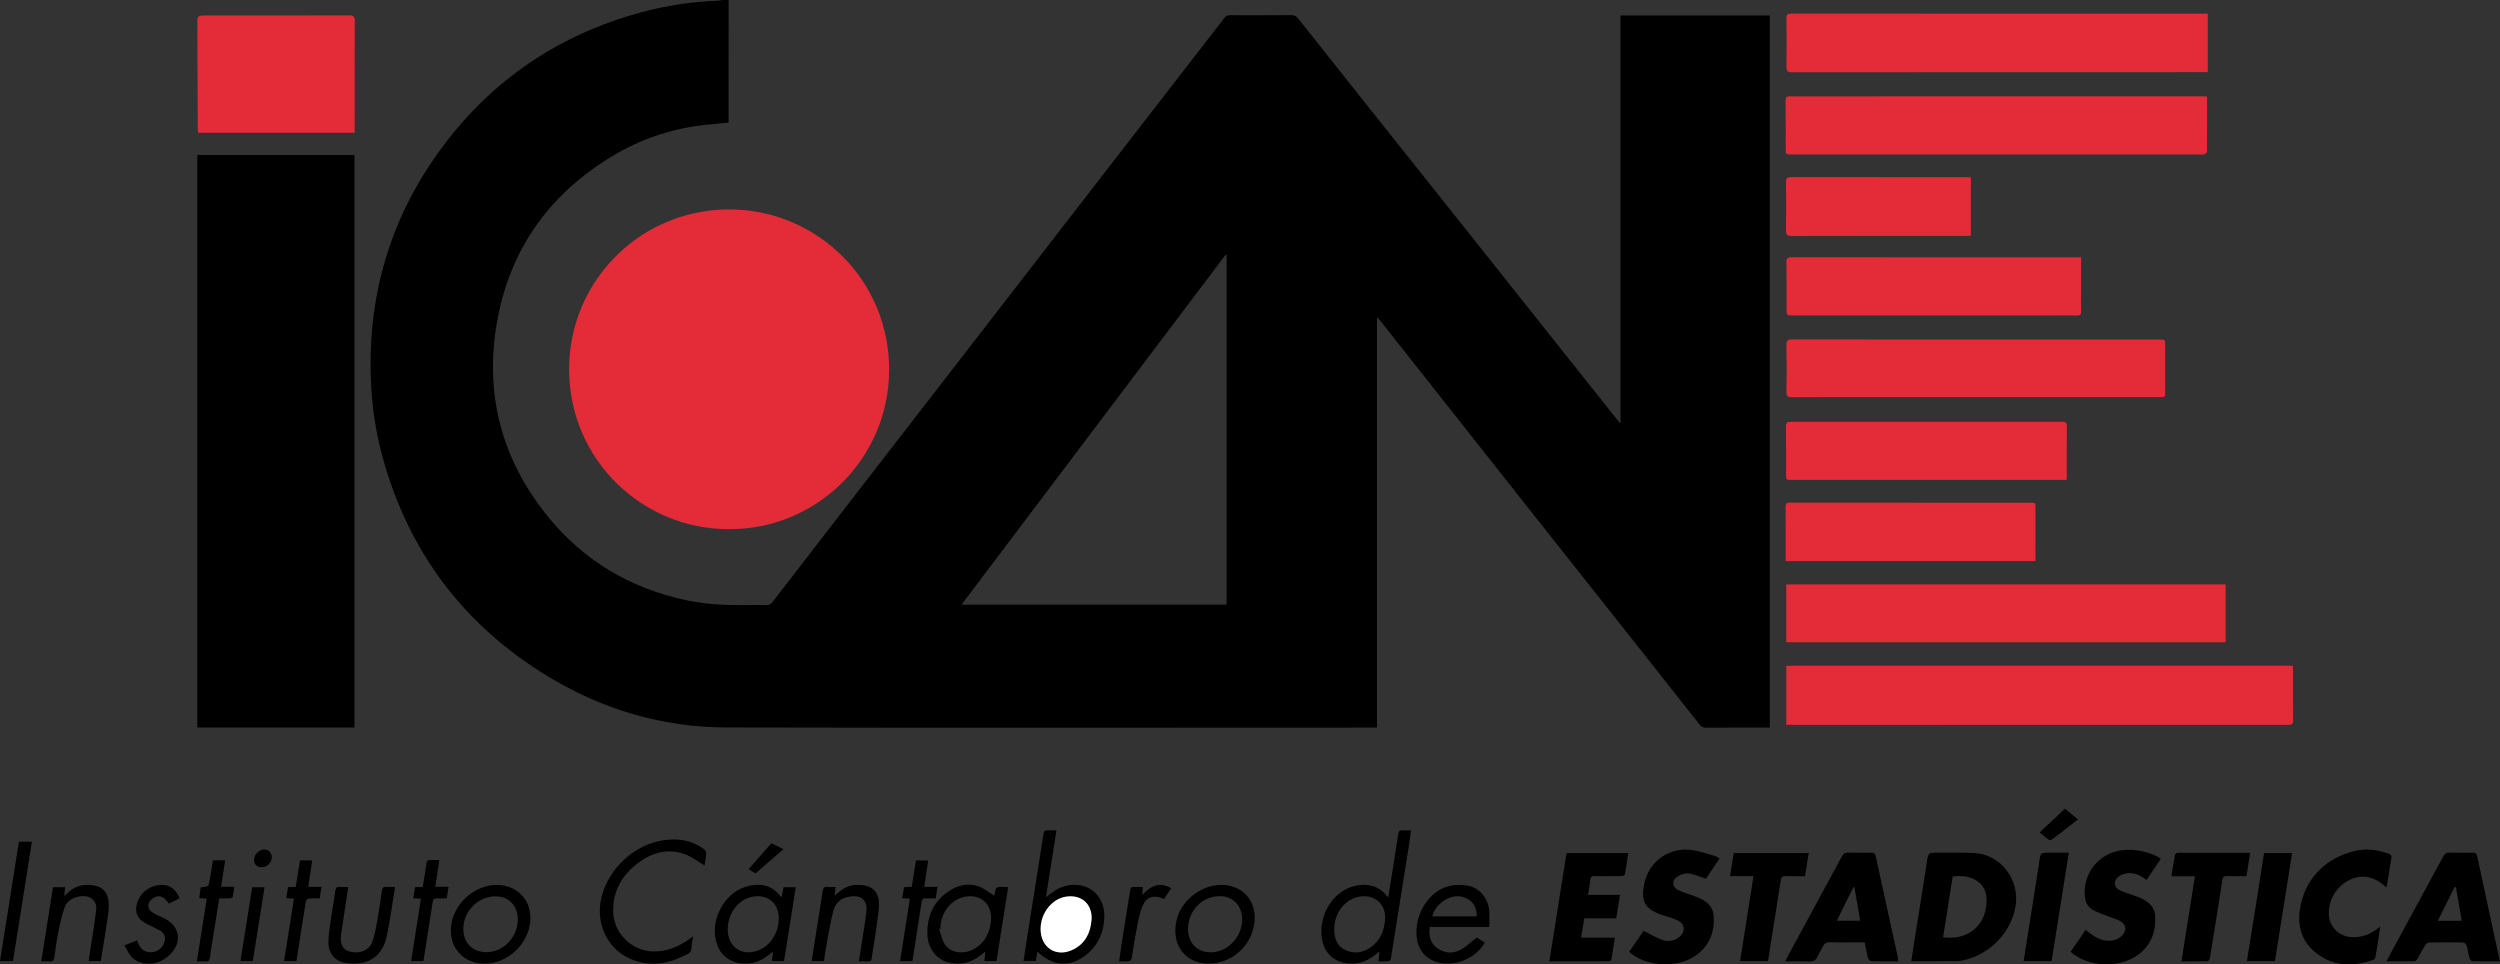<?xml version="1.0" encoding="UTF-8" standalone="no"?>
<!-- Generator: Adobe Illustrator 16.0.3, SVG Export Plug-In . SVG Version: 6.00 Build 0)  -->

<svg
   xmlns:dc="http://purl.org/dc/elements/1.1/"
   xmlns:cc="http://creativecommons.org/ns#"
   xmlns:rdf="http://www.w3.org/1999/02/22-rdf-syntax-ns#"
   xmlns:svg="http://www.w3.org/2000/svg"
   xmlns="http://www.w3.org/2000/svg"
   xmlns:sodipodi="http://sodipodi.sourceforge.net/DTD/sodipodi-0.dtd"
   xmlns:inkscape="http://www.inkscape.org/namespaces/inkscape"
   version="1.1"
   id="Capa_1"
   x="0px"
   y="0px"
   width="671.118"
   height="258.891"
   viewBox="0 0 671.118 258.891"
   enable-background="new 0 0 841.891 1190.55"
   xml:space="preserve"
   sodipodi:docname="LOGO_ICANE.svg"
   inkscape:version="0.92.1 r15371"><rect x="0" y="0" width="671.118" height="258.891" fill="#333333" stroke="none"/><defs
     id="defs101" /><sodipodi:namedview
     pagecolor="#ffffff"
     bordercolor="#666666"
     borderopacity="1"
     objecttolerance="10"
     gridtolerance="10"
     guidetolerance="10"
     inkscape:pageopacity="0"
     inkscape:pageshadow="2"
     inkscape:window-width="2048"
     inkscape:window-height="1088"
     id="namedview99"
     showgrid="false"
     inkscape:zoom="0.5"
     inkscape:cx="345.5579"
     inkscape:cy="130.40132"
     inkscape:window-x="1920"
     inkscape:window-y="27"
     inkscape:window-maximized="1"
     inkscape:current-layer="Capa_1" /><g
     id="g96"
     transform="translate(-85.477,-466.785)"><path
       d="m 281.08,466.79 c 0,2.478 0,4.956 -10e-4,7.433 -0.005,8.08 -0.012,16.159 -0.018,24.238 0,0.431 0,0.86 0,1.253 -2.336,0.22 -4.557,0.381 -6.764,0.644 -8.748,1.038 -16.938,3.803 -24.468,8.347 -16.66,10.053 -27.219,24.628 -30.792,43.744 -3.615,19.341 0.77,37.021 13.097,52.487 9.83,12.33 22.649,19.912 38.074,23.078 5.259,1.078 10.602,1.285 15.957,1.197 1.641,-0.025 3.281,-0.043 4.919,0.012 0.805,0.027 1.323,-0.24 1.815,-0.879 7.431,-9.654 14.88,-19.295 22.335,-28.932 8.263,-10.68 16.539,-21.349 24.802,-32.03 10.632,-13.742 21.252,-27.494 31.887,-41.235 12.126,-15.671 24.261,-31.333 36.392,-46.999 1.932,-2.494 3.882,-4.976 5.786,-7.49 0.426,-0.563 0.863,-0.792 1.583,-0.788 5.479,0.027 10.959,0.021 16.438,-0.02 0.804,-0.006 1.328,0.244 1.816,0.862 5.076,6.425 10.169,12.838 15.268,19.246 8.905,11.193 17.819,22.379 26.726,33.572 7.86,9.88 15.715,19.767 23.572,29.649 6.737,8.476 13.477,16.949 20.216,25.423 0.17,0.213 0.359,0.408 0.772,0.875 0,-36.698 0,-73.088 0,-109.543 13.448,0 26.714,0 40.084,0 0,63.666 0,127.35 0,191.182 -0.428,0 -0.854,0.002 -1.278,0 -5.279,0 -10.561,-0.018 -15.84,0.014 -0.748,0.004 -1.23,-0.193 -1.705,-0.799 -6.175,-7.852 -12.377,-15.68 -18.575,-23.512 -7.488,-9.461 -14.983,-18.914 -22.471,-28.377 -7.956,-10.059 -15.904,-20.122 -23.856,-30.185 -7.035,-8.901 -14.068,-17.807 -21.106,-26.708 -0.119,-0.148 -0.28,-0.264 -0.622,-0.578 0,36.812 0,73.403 0,110.145 -0.666,0 -1.172,0 -1.678,0 -57.636,0.004 -115.271,0.096 -172.908,-0.041 -17.05,-0.041 -33.018,-4.705 -47.622,-13.504 -22.777,-13.723 -37.731,-33.49 -44.77,-59.168 -1.913,-6.98 -2.9,-14.112 -3.134,-21.354 -0.734,-22.826 5.597,-43.508 19.216,-61.803 13.477,-18.104 31.266,-30.087 53.049,-36.066 6.859,-1.882 13.857,-2.945 20.974,-3.207 0.385,-0.014 0.768,-0.123 1.151,-0.188 0.559,0.005 1.119,0.005 1.679,0.005 z m 133.68,68.439 c -0.073,-0.043 -0.147,-0.086 -0.222,-0.128 -23.604,31.274 -47.207,62.55 -70.95,94.011 23.874,0 47.501,0 71.171,0 10e-4,-31.357 10e-4,-62.62 10e-4,-93.883 z"
       id="path2"
       inkscape:connector-curvature="0" /><path
       d="m 180.639,662.08 c -14.113,0 -28.141,0 -42.196,0 0,-51.232 0,-102.424 0,-153.685 14.127,0 28.109,0 42.196,0 0,51.185 0,102.38 0,153.685 z"
       id="path4"
       inkscape:connector-curvature="0" /><path
       d="m 281.181,608.826 c -23.106,0.117 -42.903,-18.527 -42.925,-42.896 -0.021,-23.979 19.651,-43.65 44.374,-42.903 22.473,0.679 41.65,19.024 41.532,43.212 -0.115,23.807 -19.654,42.761 -42.981,42.587 z"
       id="path6"
       inkscape:connector-curvature="0"
       style="fill:#e42b38" /><path
       d="m 565.006,661.357 c 0,-5.363 0,-10.58 0,-15.865 45.34,0 90.591,0 135.936,0 0.032,0.367 0.09,0.713 0.09,1.059 0.006,4.52 -0.022,9.037 0.024,13.557 0.011,1.018 -0.335,1.27 -1.311,1.268 -44.591,-0.02 -89.182,-0.018 -133.772,-0.018 -0.278,-10e-4 -0.553,-10e-4 -0.967,-10e-4 z"
       id="path8"
       inkscape:connector-curvature="0"
       style="fill:#e42b38" /><path
       d="m 564.994,639.201 c 0,-5.176 0,-10.314 0,-15.535 39.32,0 78.599,0 117.947,0 0,5.178 0,10.314 0,15.535 -39.313,0 -78.592,0 -117.947,0 z"
       id="path10"
       inkscape:connector-curvature="0"
       style="fill:#e42b38" /><path
       d="m 678.148,470.456 c 0,5.29 0,10.427 0,15.7 -0.49,0 -0.919,0 -1.347,0 -36.745,0 -73.491,-0.006 -110.236,0.028 -1.232,10e-4 -1.543,-0.322 -1.521,-1.532 0.074,-4.277 0.07,-8.558 0.002,-12.834 -0.021,-1.145 0.354,-1.385 1.424,-1.383 25.35,0.027 50.7,0.021 76.05,0.021 11.355,0 22.711,0 34.066,0 0.477,0 0.954,0 1.562,0 z"
       id="path12"
       inkscape:connector-curvature="0"
       style="fill:#e42b38" /><path
       d="m 677.965,492.708 c 0,4.991 0.012,9.863 -0.032,14.735 -0.003,0.268 -0.434,0.615 -0.742,0.771 -0.256,0.129 -0.627,0.029 -0.946,0.029 -36.554,0 -73.106,0 -109.659,0 -1.748,0 -1.75,0 -1.75,-1.735 0,-4.199 0.033,-8.398 -0.022,-12.597 -0.015,-1.032 0.338,-1.382 1.302,-1.256 0.118,0.016 0.239,0.002 0.359,0.002 36.793,-0.004 73.587,-0.009 110.38,-0.01 0.312,0 0.628,0.034 1.11,0.061 z"
       id="path14"
       inkscape:connector-curvature="0"
       style="fill:#e42b38" /><path
       d="m 615.886,557.938 c 16.394,0 32.786,0 49.18,0 1.647,0 1.649,0.004 1.649,1.614 10e-4,4.078 10e-4,8.157 0,12.235 0,1.609 -0.002,1.615 -1.649,1.615 -25.789,10e-4 -51.578,0 -77.367,0 -7.037,0 -14.073,-0.023 -21.11,0.022 -1.166,0.008 -1.577,-0.249 -1.55,-1.519 0.094,-4.156 0.094,-8.317 0,-12.474 -0.026,-1.27 0.384,-1.521 1.55,-1.518 16.431,0.035 32.864,0.025 49.297,0.025 z"
       id="path16"
       inkscape:connector-curvature="0"
       style="fill:#e42b38" /><path
       d="m 138.64,502.417 c -0.029,-0.38 -0.072,-0.691 -0.073,-1.002 -0.04,-9.313 -0.075,-18.627 -0.111,-27.941 0,-0.08 0.005,-0.16 0.005,-0.239 0.005,-2.298 0.005,-2.298 2.389,-2.298 12.796,0 25.592,0.016 38.387,-0.024 1.137,-0.003 1.483,0.277 1.477,1.449 -0.047,9.597 -0.025,19.192 -0.025,28.791 0,0.393 0,0.786 0,1.266 -14.038,-0.002 -27.973,-0.002 -42.049,-0.002 z"
       id="path18"
       inkscape:connector-curvature="0"
       style="fill:#e42b38" /><path
       d="m 644.153,535.862 c 0,2.811 0.004,5.397 -10e-4,7.984 -0.004,2.199 -0.048,4.398 -0.012,6.598 0.013,0.794 -0.267,1.048 -1.039,1.031 -1.879,-0.04 -3.759,-0.012 -5.639,-0.012 -23.554,0 -47.104,0 -70.657,0 -1.732,0 -1.732,-10e-4 -1.732,-1.756 0,-4.159 0.046,-8.318 -0.028,-12.477 -0.021,-1.157 0.375,-1.392 1.428,-1.389 10.757,0.03 21.514,0.02 32.271,0.02 14.596,0 29.19,0 43.786,0 0.55,10e-4 1.104,10e-4 1.623,10e-4 z"
       id="path20"
       inkscape:connector-curvature="0"
       style="fill:#e42b38" /><path
       d="m 640.236,595.625 c -0.598,0 -1.071,0 -1.545,0 -24.032,0 -48.063,0 -72.096,0 -1.649,0 -1.647,-10e-4 -1.649,-1.611 -0.003,-4.238 0.022,-8.478 -0.034,-12.715 -0.014,-1.023 0.341,-1.29 1.31,-1.289 24.271,0.02 48.544,0.021 72.814,-0.003 1.001,-10e-4 1.289,0.311 1.278,1.299 -0.048,4.398 -0.02,8.796 -0.022,13.195 0,0.312 -0.03,0.625 -0.056,1.124 z"
       id="path22"
       inkscape:connector-curvature="0"
       style="fill:#e42b38" /><path
       d="m 631.885,617.396 c -22.417,0 -44.665,0 -67.05,0 0,-1.295 0,-2.523 0,-3.75 0,-3.559 0.024,-7.115 -0.019,-10.674 -0.011,-0.904 0.194,-1.252 1.19,-1.25 21.587,0.027 43.174,0.021 64.761,0.021 0.569,0 1.13,-0.084 1.126,0.801 -0.019,4.911 -0.008,9.823 -0.008,14.852 z"
       id="path24"
       inkscape:connector-curvature="0"
       style="fill:#e42b38" /><path
       d="m 614.552,514.406 c 0,5.251 0,10.392 0,15.641 -0.467,0.021 -0.894,0.058 -1.318,0.058 -15.592,0.002 -31.184,-0.014 -46.776,0.03 -1.23,0.004 -1.557,-0.336 -1.536,-1.541 0.065,-4.316 0.047,-8.635 0.006,-12.953 -0.011,-0.967 0.255,-1.31 1.28,-1.308 15.752,0.03 31.504,0.021 47.256,0.023 0.315,0 0.633,0.029 1.088,0.05 z"
       id="path26"
       inkscape:connector-curvature="0"
       style="fill:#e42b38" /><path
       d="m 598.559,724.812 c 0.388,-2.506 0.744,-4.859 1.116,-7.211 1.007,-6.367 2.054,-12.729 3.016,-19.104 0.422,-2.801 0.347,-2.82 3.172,-2.809 3.197,0.012 6.4,-0.08 9.591,0.086 7.153,0.371 12.229,7.145 11.11,14.201 -1.077,6.805 -6.693,13.244 -14.635,14.723 -0.468,0.086 -0.954,0.105 -1.433,0.107 -3.908,0.011 -7.819,0.007 -11.937,0.007 z m 8.535,-6.432 c 6.017,0.906 11.369,-2.6 11.68,-9.359 0.121,-2.629 -0.722,-4.811 -3.146,-6.105 -1.854,-0.992 -3.863,-1.08 -5.958,-0.83 -0.866,5.476 -1.721,10.884 -2.576,16.294 z"
       id="path28"
       inkscape:connector-curvature="0" /><path
       d="m 595.053,724.845 c -2.491,0 -4.919,0.033 -7.344,-0.043 -0.283,-0.008 -0.698,-0.563 -0.796,-0.934 -0.342,-1.305 -0.57,-2.641 -0.875,-4.119 -0.807,0 -1.594,0 -2.381,0 -2.277,0 -4.56,0.061 -6.834,-0.027 -1.04,-0.039 -1.616,0.314 -2.03,1.23 -0.394,0.869 -1.013,1.641 -1.358,2.521 -0.456,1.16 -1.203,1.465 -2.396,1.406 -2.029,-0.102 -4.068,-0.027 -6.297,-0.027 0.24,-0.514 0.396,-0.896 0.594,-1.258 4.863,-8.965 9.74,-17.926 14.59,-26.898 0.41,-0.758 0.877,-1.068 1.771,-1.033 1.995,0.08 3.996,0.049 5.994,0.01 0.792,-0.014 1.155,0.156 1.348,1.057 1.925,8.984 3.921,17.955 5.889,26.932 0.075,0.339 0.076,0.697 0.125,1.183 z m -11.761,-19.861 c -0.097,-0.01 -0.191,-0.021 -0.286,-0.029 -1.469,2.969 -2.937,5.938 -4.447,8.996 2.192,0 4.176,0 6.29,0 -0.529,-3.041 -1.043,-6.004 -1.557,-8.967 z"
       id="path30"
       inkscape:connector-curvature="0" /><path
       d="m 756.595,724.845 c -2.619,0 -5.011,0.027 -7.399,-0.033 -0.274,-0.008 -0.691,-0.459 -0.781,-0.779 -0.317,-1.146 -0.47,-2.34 -0.806,-3.48 -0.097,-0.328 -0.596,-0.76 -0.917,-0.766 -3.036,-0.059 -6.074,-0.059 -9.109,-0.002 -0.365,0.008 -0.851,0.383 -1.063,0.723 -0.734,1.182 -1.357,2.434 -2.063,3.635 -0.162,0.277 -0.477,0.66 -0.728,0.666 -2.457,0.051 -4.916,0.029 -7.591,0.029 0.559,-1.068 0.999,-1.943 1.467,-2.807 4.603,-8.469 9.219,-16.934 13.799,-25.416 0.375,-0.695 0.794,-0.967 1.579,-0.947 2.077,0.051 4.156,0.063 6.232,0 0.815,-0.023 1.113,0.307 1.27,1.031 1.683,7.85 3.379,15.697 5.076,23.543 0.321,1.47 0.66,2.937 1.034,4.603 z m -11.826,-19.836 c -0.122,-0.035 -0.244,-0.068 -0.365,-0.104 -1.484,2.994 -2.97,5.986 -4.496,9.066 2.208,0 4.23,0 6.311,0 0,-0.293 0.033,-0.527 -0.006,-0.752 -0.477,-2.737 -0.962,-5.473 -1.444,-8.21 z"
       id="path32"
       inkscape:connector-curvature="0" /><path
       d="m 665.53,697.339 c -1.262,1.871 -2.524,3.746 -3.83,5.684 -1.678,-1.318 -3.426,-2.119 -5.486,-1.768 -0.609,0.105 -1.242,0.332 -1.758,0.668 -1.757,1.146 -1.684,3.039 0.215,3.916 1.508,0.697 3.146,1.111 4.7,1.711 2.435,0.941 4.525,2.398 4.664,5.213 0.205,4.199 -1.138,7.889 -4.708,10.432 -5.087,3.623 -13.356,3.209 -18.019,-0.896 1.344,-1.943 2.695,-3.9 4.061,-5.879 0.865,0.633 1.624,1.271 2.462,1.783 1.74,1.063 3.631,1.459 5.608,0.814 0.617,-0.201 1.226,-0.611 1.687,-1.076 1.362,-1.375 1.133,-3.061 -0.575,-3.963 -0.976,-0.516 -2.076,-0.785 -3.11,-1.191 -1.331,-0.523 -2.705,-0.975 -3.964,-1.639 -1.467,-0.775 -2.214,-2.1 -2.346,-3.793 -0.485,-6.246 3.765,-11.516 9.988,-12.336 3.477,-0.459 8.248,0.594 10.411,2.32 z"
       id="path34"
       inkscape:connector-curvature="0" /><path
       d="m 522.802,722.31 c 1.344,-1.945 2.693,-3.902 3.906,-5.658 1.748,0.877 3.328,1.877 5.05,2.467 1.536,0.525 3.181,0.283 4.529,-0.813 1.709,-1.389 1.542,-3.479 -0.43,-4.432 -1.209,-0.586 -2.533,-0.941 -3.821,-1.35 -4.733,-1.496 -6.524,-3.564 -4.934,-9.385 1.54,-5.629 6.998,-9.063 12.806,-8.135 1.984,0.316 3.915,0.984 5.857,1.537 0.438,0.123 0.823,0.438 1.317,0.709 -1.31,1.947 -2.549,3.795 -3.65,5.438 -1.622,-0.531 -3.11,-1.25 -4.662,-1.439 -0.989,-0.121 -2.217,0.328 -3.084,0.904 -1.476,0.98 -1.324,2.773 0.268,3.557 1.419,0.697 2.979,1.104 4.468,1.66 2.442,0.916 4.763,2.17 5.053,5.033 0.411,4.063 -0.838,7.678 -4.066,10.361 -4.848,4.032 -13.815,3.806 -18.607,-0.454 z"
       id="path36"
       inkscape:connector-curvature="0" /><path
       d="m 501.396,724.843 c 1.555,-9.803 3.076,-19.389 4.61,-29.063 5.48,0 10.932,0 16.563,0 -0.292,1.961 -0.55,3.875 -0.899,5.771 -0.036,0.197 -0.615,0.412 -0.945,0.418 -2.397,0.035 -4.797,0.037 -7.194,0.01 -0.717,-0.01 -1.075,0.145 -1.146,0.965 -0.111,1.301 -0.387,2.588 -0.62,4.059 2.897,0 5.706,0 8.593,0 -0.347,2.172 -0.665,4.17 -1.006,6.309 -2.845,0 -5.664,0 -8.583,0 -0.283,1.766 -0.545,3.402 -0.832,5.193 3.038,0 5.934,0 9.042,0 -0.318,2.061 -0.599,3.963 -0.93,5.857 -0.033,0.188 -0.375,0.461 -0.575,0.461 -5.305,0.026 -10.613,0.02 -16.078,0.02 z"
       id="path38"
       inkscape:connector-curvature="0" /><path
       d="m 726.135,705.056 c -3.231,-3.021 -6.491,-3.688 -9.873,-2.086 -3.591,1.699 -5.861,5.57 -5.587,9.523 0.223,3.197 2.698,5.617 5.896,5.844 2.55,0.182 4.802,-0.541 6.833,-2.043 0.251,-0.186 0.502,-0.371 1.043,-0.77 -0.224,1.512 -0.396,2.732 -0.587,3.951 -0.223,1.412 -0.444,2.826 -0.71,4.23 -0.051,0.268 -0.247,0.648 -0.463,0.723 -5.461,1.871 -10.736,1.932 -15.503,-1.859 -3.729,-2.965 -4.982,-7.002 -4.324,-11.543 1.175,-8.113 6.718,-13.902 14.771,-15.799 3.133,-0.736 6.154,-0.344 9.137,0.758 0.625,0.229 0.773,0.592 0.676,1.178 -0.434,2.583 -0.858,5.169 -1.309,7.893 z"
       id="path40"
       inkscape:connector-curvature="0" /><path
       d="m 671.082,724.843 c 1.216,-7.674 2.402,-15.168 3.614,-22.82 -2.111,0 -4.129,0 -6.302,0 0.328,-2.037 0.606,-3.912 0.959,-5.771 0.043,-0.225 0.477,-0.537 0.729,-0.537 6.357,-0.021 12.716,-0.008 19.072,0.006 0.108,0 0.216,0.084 0.358,0.143 -0.323,2.006 -0.646,4.004 -0.986,6.129 -1.782,0 -3.533,0.031 -5.282,-0.014 -0.792,-0.021 -1.058,0.213 -1.186,1.051 -1.064,7.004 -2.196,13.998 -3.34,20.988 -0.05,0.303 -0.402,0.785 -0.624,0.791 -2.302,0.056 -4.609,0.034 -7.012,0.034 z"
       id="path42"
       inkscape:connector-curvature="0" /><path
       d="m 556.199,701.984 c -2.193,0 -4.215,0 -6.305,0 0.346,-2.143 0.669,-4.139 1.004,-6.211 6.694,0 13.347,0 20.129,0 -0.341,2.109 -0.667,4.131 -1.003,6.217 -1.827,0 -3.544,0.039 -5.257,-0.018 -0.805,-0.025 -1.106,0.244 -1.229,1.041 -1.106,7.16 -2.253,14.314 -3.39,21.471 -0.012,0.072 -0.058,0.143 -0.12,0.291 -2.427,0 -4.885,0 -7.427,0 1.198,-7.584 2.385,-15.108 3.598,-22.791 z"
       id="path44"
       inkscape:connector-curvature="0" /><path
       d="m 363.971,722.259 c -0.163,0.895 -0.296,1.627 -0.451,2.479 -0.998,0 -2.046,0 -3.273,0 0.292,-1.932 0.568,-3.84 0.87,-5.746 1.006,-6.371 2.023,-12.74 3.032,-19.111 0.492,-3.105 0.984,-6.215 1.458,-9.324 0.094,-0.615 0.351,-0.912 1.015,-0.871 0.788,0.047 1.582,0.012 2.461,0.012 -0.945,6.002 -1.869,11.871 -2.827,17.957 0.981,-0.727 1.736,-1.363 2.565,-1.883 3.696,-2.314 8.515,-1.83 11.077,1.107 1.901,2.182 2.246,4.82 1.924,7.539 -0.415,3.506 -1.976,6.482 -4.764,8.691 -4.322,3.422 -8.945,3.137 -13.087,-0.85 z m 0.853,-6.156 c -0.042,5.188 4.369,7.91 8.961,5.479 3.157,-1.672 4.475,-4.551 4.717,-7.947 0.255,-3.592 -2.146,-6.748 -6.71,-6.168 -3.82,0.484 -6.933,4.318 -6.968,8.636 z"
       id="path46"
       inkscape:connector-curvature="0" /><path
       d="m 458.164,707.501 c 0.897,-5.592 1.823,-11.123 2.642,-16.67 0.141,-0.957 0.464,-1.227 1.339,-1.154 0.63,0.053 1.267,0.012 2.112,0.012 -0.219,1.586 -0.396,3.063 -0.627,4.529 -1.01,6.363 -2.038,12.725 -3.052,19.088 -0.574,3.613 -1.122,7.23 -1.721,10.84 -0.043,0.262 -0.39,0.646 -0.624,0.67 -0.86,0.08 -1.733,0.029 -2.722,0.029 0.098,-0.893 0.18,-1.627 0.291,-2.641 -0.46,0.361 -0.75,0.582 -1.034,0.813 -2.603,2.1 -5.532,3.016 -8.815,2.154 -3.396,-0.893 -5.187,-3.363 -5.652,-6.695 -0.771,-5.52 2.383,-11.631 7.821,-13.559 3.242,-1.148 7.453,-0.818 9.677,2.5 0.029,0.045 0.142,0.036 0.365,0.084 z m -0.862,5.889 c 0.188,-4.473 -3.547,-6.939 -7.755,-5.695 -3.684,1.09 -6.019,4.902 -5.902,8.787 0.067,2.273 0.806,4.383 3.1,5.393 2.386,1.049 4.703,0.633 6.786,-0.859 2.598,-1.86 3.615,-4.544 3.771,-7.626 z"
       id="path48"
       inkscape:connector-curvature="0" /><path
       d="m 274.612,699.103 c -1.795,-1.037 -3.49,-2.389 -5.42,-3.059 -4.391,-1.521 -8.519,-0.469 -12.183,2.223 -4.471,3.283 -7.066,7.609 -6.924,13.338 0.142,5.67 4.963,10.447 10.627,10.59 3.778,0.094 7.002,-1.283 9.979,-3.443 0.188,-0.135 0.373,-0.273 0.87,-0.641 -0.193,1.281 -0.434,2.258 -0.465,3.242 -0.043,1.313 -1.091,1.553 -1.931,1.973 -4.546,2.27 -9.23,2.98 -14.081,1.021 -6.128,-2.475 -9.417,-8.76 -8.417,-15.307 1.166,-7.629 7.829,-14.877 15.879,-16.504 4.271,-0.861 8.346,-0.445 11.96,2.225 0.32,0.236 0.57,0.822 0.543,1.227 -0.071,1.133 -0.306,2.256 -0.437,3.115 z"
       id="path50"
       inkscape:connector-curvature="0" /><path
       d="m 640.846,695.685 c -1.563,9.838 -3.088,19.449 -4.621,29.105 -2.523,0 -4.941,0 -7.513,0 0.423,-2.664 0.834,-5.242 1.24,-7.82 0.999,-6.328 2.021,-12.65 2.98,-18.982 0.347,-2.289 0.275,-2.299 2.624,-2.301 1.712,-0.002 3.421,-0.002 5.29,-0.002 z"
       id="path52"
       inkscape:connector-curvature="0" /><path
       d="m 696.187,724.773 c -2.564,0 -5.022,0 -7.533,0 0.791,-4.918 1.576,-9.746 2.342,-14.576 0.761,-4.787 1.499,-9.576 2.259,-14.434 2.52,0 4.977,0 7.532,0 -1.534,9.676 -3.058,19.285 -4.6,29.01 z"
       id="path54"
       inkscape:connector-curvature="0" /><path
       d="m 469.298,715.617 c -0.316,2.316 0.08,4.25 1.897,5.613 2.008,1.504 4.282,1.635 6.422,0.484 1.51,-0.811 2.771,-2.08 4.287,-3.258 0.563,0.354 1.363,0.854 2.16,1.352 -2.421,4.449 -8.734,6.844 -13.371,5.08 -3.666,-1.393 -5.064,-4.545 -4.979,-8.068 0.073,-2.996 1.025,-5.791 2.908,-8.197 2.68,-3.424 6.247,-4.738 10.476,-4.162 3.425,0.467 5.915,3.332 6.173,6.932 0.098,1.373 0.016,2.758 0.016,4.225 -5.52,-0.001 -10.707,-0.001 -15.989,-0.001 z m 0.696,-2.825 c 2.055,0 4.011,0 5.967,0 1.981,0 3.964,0 5.93,0 0.178,-2.889 -1.748,-5.043 -4.638,-5.389 -2.938,-0.351 -6.712,2.382 -7.259,5.389 z"
       id="path56"
       inkscape:connector-curvature="0" /><path
       d="m 352.414,707.244 c -0.088,0.199 -0.047,0.131 -0.025,0.057 0.222,-0.785 0.229,-2.035 0.706,-2.25 0.826,-0.373 1.94,-0.104 3.035,-0.104 -1.047,6.604 -2.089,13.184 -3.142,19.83 -1.079,0 -2.097,0 -3.253,0 0.083,-0.801 0.16,-1.551 0.267,-2.58 -0.552,0.443 -0.88,0.713 -1.21,0.977 -2.525,2.006 -5.361,2.762 -8.527,2.035 -3.28,-0.752 -5.733,-3.771 -5.832,-7.6 -0.131,-5.057 1.806,-9.199 6.229,-11.898 2.305,-1.406 4.91,-1.883 7.479,-1.002 1.51,0.521 2.816,1.646 4.273,2.535 z m -14.495,8.822 c -0.108,0.037 -0.217,0.074 -0.324,0.113 0.479,1.359 0.735,2.861 1.488,4.051 1.584,2.5 5.329,2.928 8.247,1.08 2.613,-1.654 3.823,-4.164 4.157,-7.176 0.536,-4.82 -3.058,-7.703 -7.544,-6.486 -3.563,0.969 -5.985,4.455 -6.024,8.418 z"
       id="path58"
       inkscape:connector-curvature="0" /><path
       d="m 295.329,707.568 c 0.172,-0.904 0.331,-1.738 0.499,-2.623 1.058,0 2.081,0 3.275,0 -1.052,6.637 -2.095,13.207 -3.146,19.832 -1.147,0 -2.204,0 -3.274,0 0.099,-0.822 0.188,-1.564 0.306,-2.553 -0.679,0.527 -1.184,0.939 -1.708,1.324 -3.446,2.545 -8.008,2.592 -11.085,0.086 -1.415,-1.152 -2.141,-2.719 -2.56,-4.471 -1.354,-5.666 2.324,-12.514 7.813,-14.26 3.595,-1.145 6.937,-0.838 9.473,2.406 0.064,0.087 0.186,0.124 0.407,0.259 z m -0.79,5.707 c -0.054,-5.041 -4.268,-6.816 -8.114,-5.486 -3.354,1.162 -5.625,4.748 -5.586,8.559 0.045,4.592 3.637,7.135 7.982,5.654 3.356,-1.143 5.725,-4.76 5.718,-8.727 z"
       id="path60"
       inkscape:connector-curvature="0" /><path
       d="m 218.891,704.333 c 6.351,0.035 10.325,5.521 8.566,11.826 -1.399,5.02 -5.998,8.949 -11.157,9.293 -6.401,0.428 -10.809,-4.514 -9.592,-10.992 1.051,-5.585 6.504,-10.158 12.183,-10.127 z m 5.591,9.301 c 0.022,-4.035 -2.868,-6.627 -6.89,-6.176 -4.406,0.494 -7.83,4.418 -7.738,8.867 0.063,3.01 1.758,5.223 4.495,5.867 5.059,1.19 10.101,-3.069 10.133,-8.558 z"
       id="path62"
       inkscape:connector-curvature="0" /><path
       d="m 413.296,704.332 c 5.641,-0.047 10.081,4.359 8.775,11.068 -1.063,5.471 -5.728,9.604 -11.239,10.039 -5.665,0.447 -10.761,-3.445 -9.693,-10.695 0.842,-5.733 6.364,-10.387 12.157,-10.412 z M 404.4,716.13 c -0.012,4.068 2.802,6.643 6.841,6.256 4.446,-0.426 7.966,-4.77 7.684,-9.271 -0.22,-3.475 -2.66,-5.834 -6.201,-5.752 -4.69,0.107 -8.31,4.033 -8.324,8.767 z"
       id="path64"
       inkscape:connector-curvature="0" /><path
       d="m 96.552,724.855 c 1.064,-6.717 2.104,-13.273 3.154,-19.895 1.058,0 2.08,0 3.247,0 -0.064,0.693 -0.129,1.373 -0.22,2.342 0.505,-0.447 0.822,-0.719 1.129,-1.002 2.021,-1.861 4.449,-2.291 7.03,-1.791 2.521,0.49 3.862,2.385 3.797,5.451 -0.04,1.859 -0.397,3.717 -0.673,5.568 -0.457,3.063 -0.963,6.123 -1.458,9.246 -1.104,0 -2.123,0 -3.292,0 0.273,-1.805 0.542,-3.553 0.805,-5.303 0.414,-2.754 0.885,-5.502 1.22,-8.266 0.356,-2.938 -1.989,-4.521 -5.227,-3.613 -1.563,0.438 -2.792,1.402 -3.284,2.9 -0.714,2.178 -1.23,4.432 -1.684,6.684 -0.439,2.184 -0.711,4.398 -1.02,6.605 -0.113,0.813 -0.44,1.188 -1.316,1.086 -0.7,-0.078 -1.419,-0.012 -2.208,-0.012 z"
       id="path66"
       inkscape:connector-curvature="0" /><path
       d="m 306.677,724.775 c -1.146,0 -2.166,0 -3.313,0 0.383,-2.443 0.749,-4.793 1.121,-7.143 0.604,-3.814 1.249,-7.623 1.794,-11.445 0.14,-0.971 0.409,-1.449 1.465,-1.314 0.664,0.084 1.349,0.016 2.032,0.016 -0.077,0.748 -0.144,1.41 -0.232,2.277 0.673,-0.531 1.187,-0.945 1.708,-1.348 1.943,-1.506 4.184,-1.766 6.479,-1.299 2.66,0.541 3.998,2.652 3.68,5.979 -0.313,3.285 -0.875,6.545 -1.344,9.813 -0.176,1.221 -0.449,2.43 -0.577,3.652 -0.067,0.652 -0.271,0.932 -0.94,0.896 -0.752,-0.037 -1.508,-0.01 -2.494,-0.01 0.243,-1.584 0.47,-3.051 0.69,-4.52 0.438,-2.912 0.959,-5.816 1.288,-8.742 0.455,-4.051 -2.313,-4.676 -5.27,-3.953 -1.965,0.482 -3.144,1.967 -3.617,3.818 -0.688,2.688 -1.154,5.436 -1.665,8.168 -0.31,1.68 -0.53,3.376 -0.805,5.155 z"
       id="path68"
       inkscape:connector-curvature="0" /><path
       d="m 191.535,704.888 c -0.734,4.439 -1.311,8.779 -2.193,13.059 -1.288,6.248 -5.952,8.361 -11.519,7.24 -2.669,-0.539 -4.32,-2.738 -4.183,-5.885 0.113,-2.609 0.609,-5.207 0.978,-7.803 0.262,-1.852 0.626,-3.688 0.873,-5.541 0.101,-0.758 0.317,-1.164 1.171,-1.084 0.748,0.068 1.507,0.014 2.303,0.014 -0.64,4.227 -1.26,8.354 -1.891,12.479 -0.401,2.627 0.274,4.25 2.015,4.793 2.646,0.826 5.405,-0.115 6.282,-2.445 0.692,-1.838 1.026,-3.828 1.379,-5.775 0.489,-2.701 0.851,-5.426 1.26,-8.139 0.096,-0.633 0.345,-1 1.09,-0.928 0.75,0.072 1.512,0.015 2.435,0.015 z"
       id="path70"
       inkscape:connector-curvature="0" /><path
       d="m 118.881,720.558 c 1.329,-0.525 2.318,-0.918 3.363,-1.33 0.168,0.398 0.295,0.725 0.442,1.041 0.747,1.604 2.072,2.346 3.764,2.111 1.738,-0.242 2.991,-1.494 3.263,-3.182 0.192,-1.193 -0.319,-2.041 -1.279,-2.594 -1.104,-0.637 -2.27,-1.16 -3.417,-1.715 -3.254,-1.57 -3.717,-4.162 -2.075,-7.156 1.336,-2.439 4.3,-3.771 7.034,-3.316 1.582,0.264 2.959,1.561 3.688,3.535 -0.947,0.463 -1.904,0.932 -2.856,1.396 -1.453,-2.07 -2.698,-2.465 -4.315,-1.387 -1.571,1.049 -1.605,2.803 -0.018,3.803 0.804,0.506 1.693,0.883 2.565,1.27 5.063,2.252 5.668,7.146 1.31,10.674 -2.948,2.387 -7.324,2.396 -9.604,-0.096 -0.749,-0.818 -1.188,-1.919 -1.865,-3.054 z"
       id="path72"
       inkscape:connector-curvature="0" /><path
       d="m 88.967,724.783 c -1.171,0 -2.271,0 -3.49,0 1.699,-10.73 3.386,-21.371 5.08,-32.063 1.163,0 2.271,0 3.486,0 -1.687,10.653 -3.37,21.287 -5.076,32.063 z"
       id="path74"
       inkscape:connector-curvature="0" /><path
       d="m 144.327,707.955 c -0.673,4.215 -1.333,8.332 -1.985,12.449 -0.187,1.18 -0.354,2.359 -0.527,3.543 -0.093,0.631 -0.358,0.99 -1.097,0.922 -0.746,-0.07 -1.504,-0.016 -2.393,-0.016 0.895,-5.672 1.767,-11.217 2.651,-16.828 -0.724,-0.051 -1.307,-0.094 -2.021,-0.145 0.139,-0.998 0.268,-1.926 0.389,-2.801 0.151,-0.082 0.217,-0.148 0.286,-0.152 1.791,-0.129 1.815,-0.123 2.139,-1.9 0.317,-1.752 0.578,-3.516 0.869,-5.305 1.137,0 2.162,0 3.28,0 -0.361,2.369 -0.715,4.676 -1.088,7.117 1.166,0 2.262,0 3.541,0 -0.145,0.99 -0.219,1.844 -0.425,2.664 -0.052,0.205 -0.525,0.412 -0.816,0.43 -0.909,0.057 -1.824,0.022 -2.803,0.022 z"
       id="path76"
       inkscape:connector-curvature="0" /><path
       d="m 199.157,724.777 c -1.131,0 -2.15,0 -3.319,0 0.888,-5.623 1.759,-11.15 2.642,-16.754 -0.715,-0.045 -1.375,-0.088 -2.079,-0.131 0.173,-1.01 0.334,-1.945 0.51,-2.971 0.662,0 1.288,0 2.041,0 0.354,-2.18 0.735,-4.279 1.019,-6.395 0.09,-0.676 0.331,-0.896 0.977,-0.865 0.751,0.035 1.506,0.008 2.469,0.008 -0.366,2.42 -0.714,4.715 -1.084,7.156 1.197,0 2.332,0 3.566,0 -0.178,1.109 -0.332,2.07 -0.502,3.131 -0.878,0 -1.714,0.049 -2.542,-0.014 -0.8,-0.061 -1.112,0.234 -1.233,1.033 -0.792,5.239 -1.628,10.466 -2.465,15.802 z"
       id="path78"
       inkscape:connector-curvature="0" /><path
       d="m 330.41,724.802 c -1.101,0 -2.089,0 -3.31,0 0.88,-5.617 1.748,-11.16 2.628,-16.779 -0.723,-0.043 -1.348,-0.08 -2.078,-0.125 0.18,-1.02 0.349,-1.975 0.522,-2.959 0.725,-0.039 1.353,-0.07 2.058,-0.107 0.38,-2.35 0.754,-4.656 1.144,-7.061 1.034,0 2.085,0 3.285,0 -0.355,2.346 -0.706,4.648 -1.075,7.082 1.237,0 2.381,0 3.558,0 -0.163,1.066 -0.306,2.014 -0.473,3.104 -0.897,0 -1.808,0.037 -2.711,-0.012 -0.719,-0.037 -0.958,0.264 -1.063,0.945 -0.801,5.266 -1.638,10.526 -2.485,15.912 z"
       id="path80"
       inkscape:connector-curvature="0" /><path
       d="m 165.057,724.779 c -1.083,0 -2.101,0 -3.321,0 0.88,-5.598 1.748,-11.115 2.632,-16.742 -0.7,-0.053 -1.354,-0.104 -2.074,-0.158 0.173,-0.996 0.334,-1.93 0.514,-2.957 0.67,0 1.296,0 2.042,0 0.395,-2.416 0.775,-4.752 1.171,-7.168 1.031,0 2.049,0 3.27,0 -0.35,2.342 -0.695,4.666 -1.06,7.1 1.229,0 2.337,0 3.541,0 -0.161,1.07 -0.305,2.031 -0.466,3.109 -0.979,0 -1.936,-0.059 -2.877,0.033 -0.308,0.029 -0.784,0.42 -0.83,0.705 -0.871,5.3 -1.689,10.609 -2.542,16.078 z"
       id="path82"
       inkscape:connector-curvature="0" /><path
       d="m 392.265,704.888 c -0.049,0.701 -0.088,1.254 -0.151,2.154 2.284,-2.512 4.706,-3.611 7.782,-1.822 -0.677,1 -1.32,1.953 -1.959,2.896 -2.858,-1.273 -4.859,-0.625 -5.936,2.359 -0.854,2.365 -1.225,4.916 -1.712,7.404 -0.404,2.066 -0.646,4.164 -1.019,6.236 -0.05,0.273 -0.427,0.666 -0.687,0.695 -0.82,0.09 -1.656,0.031 -2.673,0.031 0.208,-1.494 0.377,-2.854 0.591,-4.211 0.78,-4.945 1.584,-9.891 2.356,-14.84 0.093,-0.596 0.258,-0.957 0.954,-0.916 0.795,0.049 1.593,0.014 2.454,0.014 z"
       id="path84"
       inkscape:connector-curvature="0" /><path
       d="m 153.176,704.962 c 1.212,0 2.233,0 3.317,0 -1.053,6.639 -2.093,13.193 -3.144,19.814 -1.092,0 -2.111,0 -3.315,0 1.051,-6.628 2.093,-13.202 3.142,-19.814 z"
       id="path86"
       inkscape:connector-curvature="0" /><path
       d="m 632.999,690.246 c 2.327,-2.174 4.53,-4.234 6.81,-6.363 1.038,0.852 2.227,1.826 3.502,2.871 -2.413,1.875 -4.726,3.689 -7.071,5.461 -0.188,0.143 -0.688,0.088 -0.904,-0.066 -0.743,-0.53 -1.424,-1.146 -2.337,-1.903 z"
       id="path88"
       inkscape:connector-curvature="0" /><path
       d="m 295.794,694.73 c -2.556,2.221 -5.007,4.354 -7.5,6.52 -0.586,-0.365 -1.146,-0.717 -1.855,-1.16 2.079,-2.354 4.091,-4.635 6.127,-6.941 1.076,0.524 2.088,1.02 3.228,1.581 z"
       id="path90"
       inkscape:connector-curvature="0" /><path
       d="m 158.439,696.919 c -0.018,1.477 -1.291,2.689 -2.799,2.668 -1.236,-0.018 -2.006,-0.805 -1.979,-2.029 0.029,-1.398 1.42,-2.754 2.804,-2.729 1.173,0.02 1.988,0.883 1.974,2.09 z"
       id="path92"
       inkscape:connector-curvature="0" /><path
       d="m 364.824,716.103 c 0.035,-4.318 3.148,-8.15 6.968,-8.637 4.563,-0.58 6.965,2.574 6.71,6.166 -0.242,3.396 -1.56,6.275 -4.717,7.947 -4.593,2.434 -9.003,-0.288 -8.961,-5.476 z"
       id="path94"
       inkscape:connector-curvature="0"
       style="fill:#ffffff" /></g></svg>